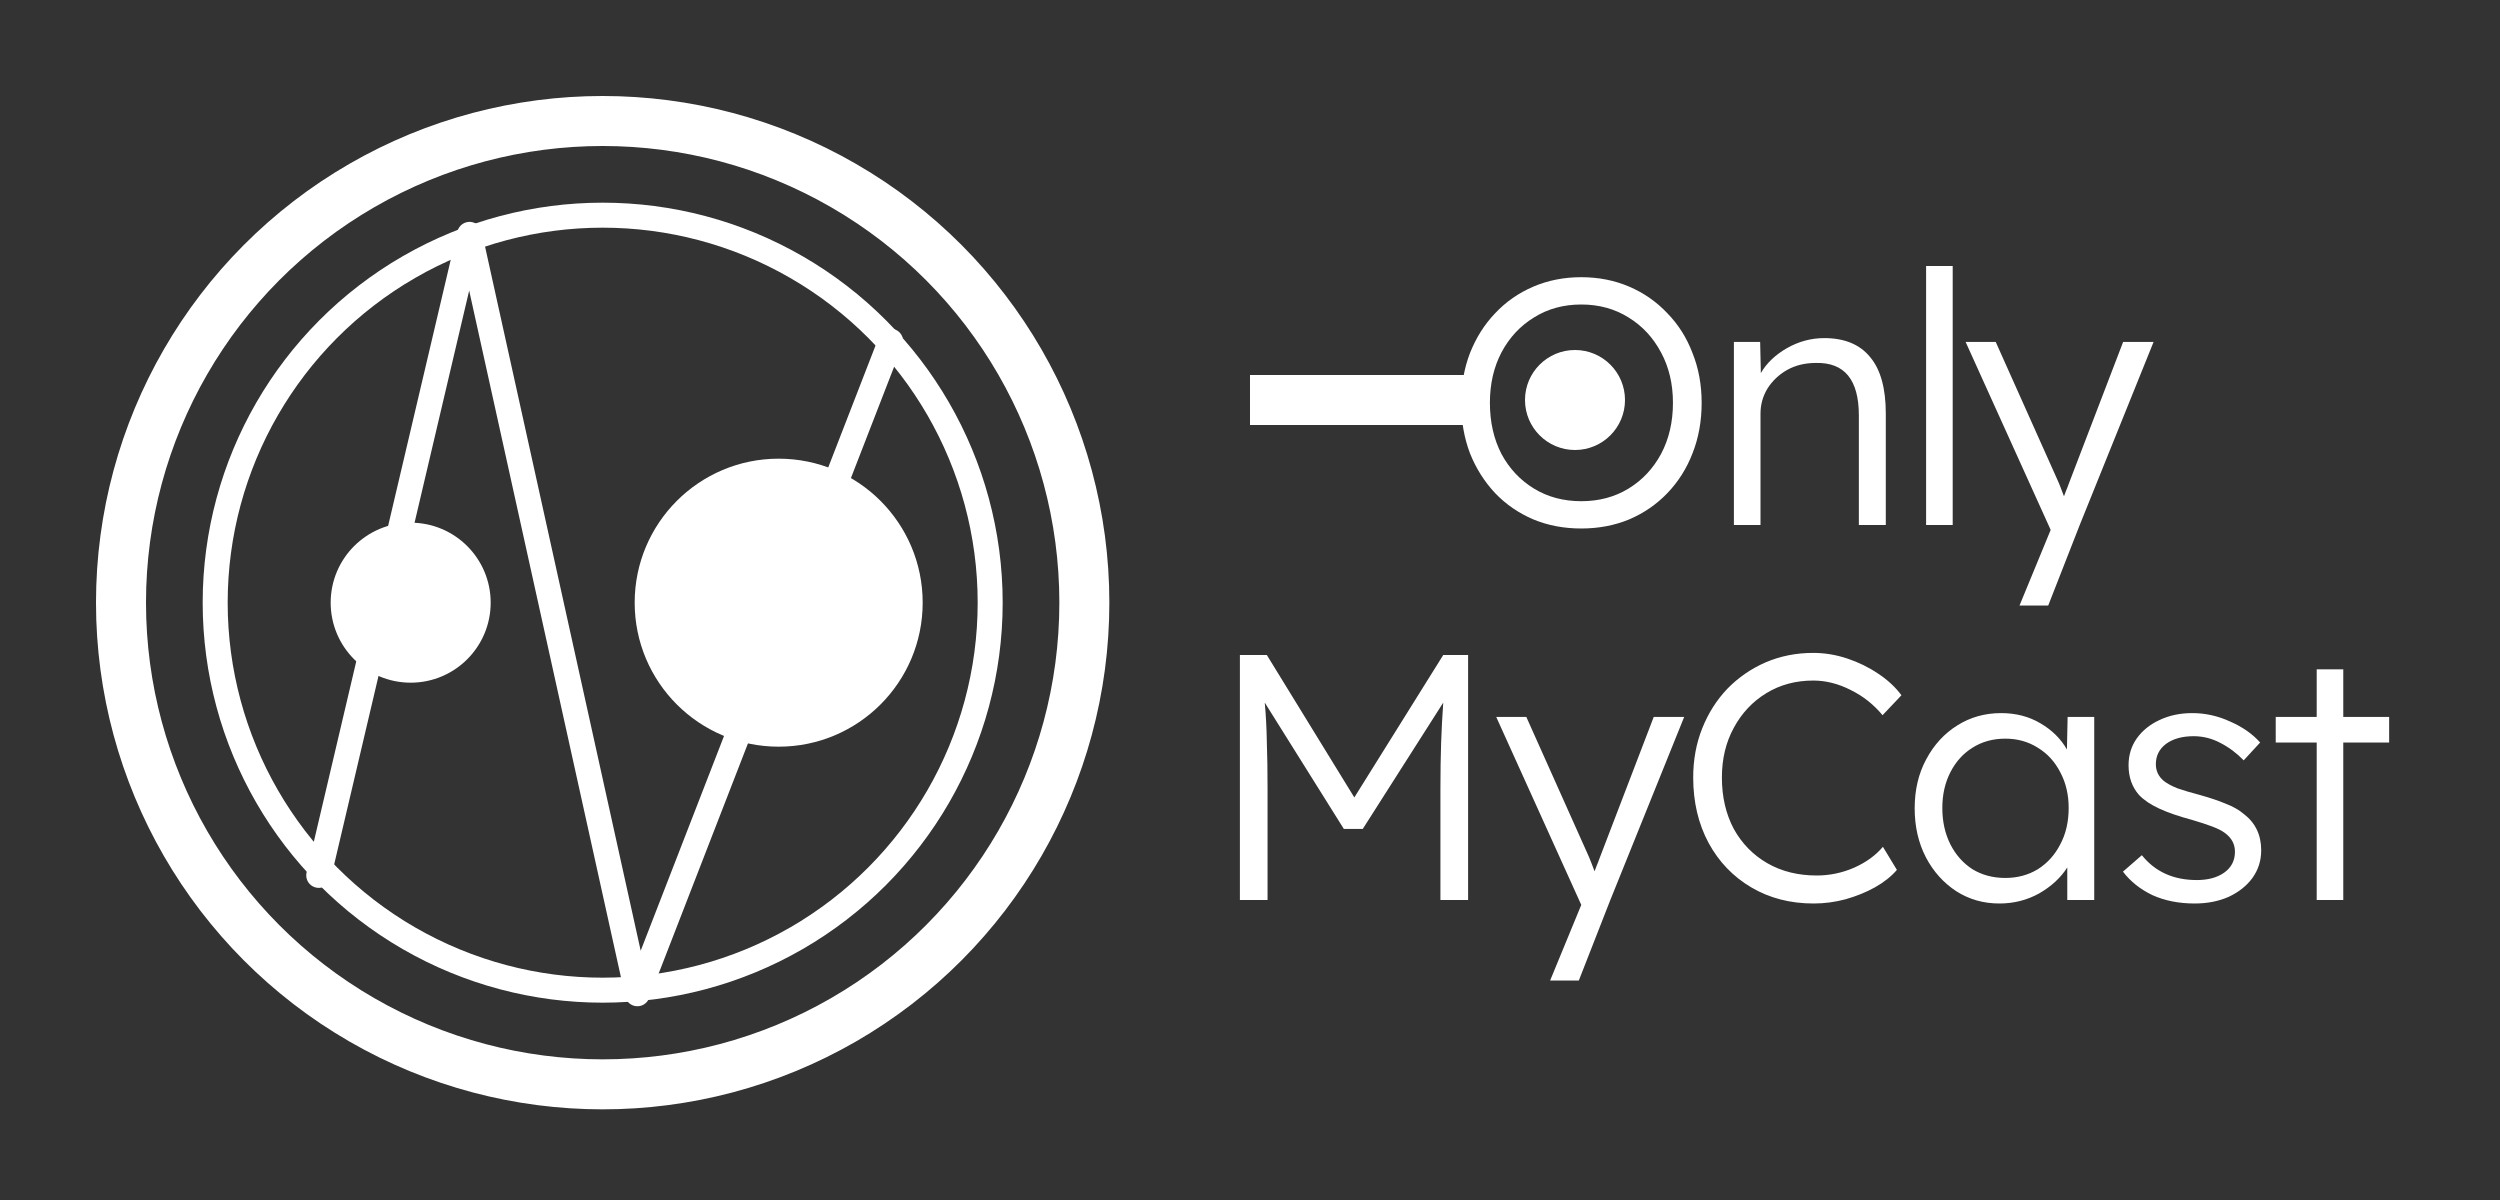 <svg width="100" height="48" viewBox="0 0 100 48" fill="none" xmlns="http://www.w3.org/2000/svg">
<rect x="0" y="0" width="100" height="48" fill="#333333" stroke="none"/>
<g clip-path="url(#clip0)">
<circle cx="24.107" cy="24.107" r="19.267" stroke="white" stroke-width="2"/>
<circle cx="24.107" cy="24.107" r="15.5" stroke="white"/>
<path d="M12.75 35.015L18.782 9.375L25.496 39.75L35.625 13.648" stroke="white" stroke-linecap="round" stroke-linejoin="round"/>
<path d="M36.907 24.107C36.907 27.288 34.328 29.867 31.147 29.867C27.966 29.867 25.387 27.288 25.387 24.107C25.387 20.925 27.966 18.347 31.147 18.347C34.328 18.347 36.907 20.925 36.907 24.107Z" fill="white"/>
<circle cx="16.427" cy="24.107" r="3.2" fill="white"/>
<path d="M63.25 21.14C62.559 21.14 61.92 21.019 61.332 20.776C60.744 20.524 60.235 20.174 59.806 19.726C59.377 19.269 59.041 18.737 58.798 18.13C58.565 17.514 58.448 16.842 58.448 16.114C58.448 15.395 58.565 14.733 58.798 14.126C59.041 13.51 59.377 12.978 59.806 12.53C60.235 12.073 60.744 11.718 61.332 11.466C61.92 11.214 62.559 11.088 63.25 11.088C63.941 11.088 64.58 11.214 65.168 11.466C65.756 11.718 66.264 12.073 66.694 12.53C67.132 12.978 67.469 13.51 67.702 14.126C67.945 14.733 68.066 15.395 68.066 16.114C68.066 16.842 67.945 17.514 67.702 18.13C67.469 18.737 67.132 19.269 66.694 19.726C66.264 20.174 65.756 20.524 65.168 20.776C64.58 21.019 63.941 21.14 63.25 21.14ZM63.25 20.048C63.959 20.048 64.589 19.88 65.14 19.544C65.691 19.208 66.124 18.746 66.442 18.158C66.759 17.561 66.918 16.879 66.918 16.114C66.918 15.358 66.759 14.686 66.442 14.098C66.124 13.501 65.691 13.034 65.14 12.698C64.589 12.353 63.959 12.18 63.25 12.18C62.541 12.18 61.91 12.353 61.36 12.698C60.809 13.034 60.375 13.501 60.058 14.098C59.75 14.686 59.596 15.358 59.596 16.114C59.596 16.879 59.75 17.561 60.058 18.158C60.375 18.746 60.809 19.208 61.36 19.544C61.91 19.88 62.541 20.048 63.25 20.048ZM69.356 21V13.678H70.406L70.434 14.924C70.658 14.532 71.003 14.201 71.47 13.93C71.946 13.659 72.445 13.524 72.968 13.524C73.78 13.524 74.391 13.776 74.802 14.28C75.222 14.775 75.432 15.531 75.432 16.548V21H74.354V16.618C74.354 15.19 73.78 14.49 72.632 14.518C72.203 14.518 71.82 14.611 71.484 14.798C71.157 14.985 70.896 15.232 70.7 15.54C70.513 15.848 70.42 16.184 70.42 16.548V21H69.356ZM77.044 21V10.64H78.108V21H77.044ZM80.781 24.22L82.027 21.196L78.625 13.678H79.829L82.335 19.278C82.373 19.362 82.41 19.455 82.447 19.558C82.485 19.651 82.522 19.749 82.559 19.852C82.587 19.777 82.615 19.703 82.643 19.628C82.681 19.544 82.713 19.46 82.741 19.376L84.925 13.678H86.143L83.189 21L81.929 24.22H80.781ZM49.596 36V26.2H50.673L54.173 31.898L57.73 26.2H58.724V36H57.617V31.534C57.617 30.871 57.627 30.265 57.645 29.714C57.664 29.163 57.692 28.627 57.73 28.104L54.51 33.158H53.754L50.59 28.104C50.636 28.599 50.664 29.121 50.673 29.672C50.692 30.213 50.702 30.834 50.702 31.534V36H49.596ZM62.005 39.22L63.251 36.196L59.849 28.678H61.053L63.559 34.278C63.596 34.362 63.634 34.455 63.671 34.558C63.708 34.651 63.746 34.749 63.783 34.852C63.811 34.777 63.839 34.703 63.867 34.628C63.904 34.544 63.937 34.46 63.965 34.376L66.149 28.678H67.367L64.413 36L63.153 39.22H62.005ZM72.544 36.14C71.611 36.14 70.78 35.925 70.052 35.496C69.324 35.067 68.755 34.474 68.344 33.718C67.933 32.953 67.728 32.08 67.728 31.1C67.728 30.391 67.849 29.733 68.092 29.126C68.335 28.519 68.671 27.992 69.1 27.544C69.539 27.096 70.047 26.746 70.626 26.494C71.214 26.242 71.849 26.116 72.53 26.116C72.987 26.116 73.44 26.191 73.888 26.34C74.336 26.489 74.747 26.69 75.12 26.942C75.503 27.194 75.815 27.483 76.058 27.81L75.302 28.608C74.947 28.179 74.523 27.843 74.028 27.6C73.533 27.348 73.034 27.222 72.53 27.222C71.83 27.222 71.205 27.39 70.654 27.726C70.103 28.062 69.669 28.524 69.352 29.112C69.035 29.691 68.876 30.353 68.876 31.1C68.876 31.875 69.035 32.561 69.352 33.158C69.679 33.746 70.127 34.203 70.696 34.53C71.265 34.857 71.923 35.02 72.67 35.02C73.183 35.02 73.678 34.917 74.154 34.712C74.639 34.497 75.027 34.217 75.316 33.872L75.876 34.796C75.652 35.057 75.358 35.291 74.994 35.496C74.639 35.692 74.247 35.851 73.818 35.972C73.398 36.084 72.973 36.14 72.544 36.14ZM79.975 36.14C79.34 36.14 78.766 35.977 78.253 35.65C77.739 35.314 77.333 34.861 77.035 34.292C76.736 33.713 76.587 33.06 76.587 32.332C76.587 31.595 76.741 30.941 77.049 30.372C77.357 29.793 77.772 29.341 78.295 29.014C78.817 28.687 79.401 28.524 80.045 28.524C80.633 28.524 81.155 28.659 81.613 28.93C82.079 29.201 82.434 29.551 82.677 29.98L82.705 28.678H83.769V36H82.691V34.698C82.429 35.109 82.056 35.454 81.571 35.734C81.085 36.005 80.553 36.14 79.975 36.14ZM80.213 35.118C80.698 35.118 81.132 35.001 81.515 34.768C81.897 34.525 82.196 34.194 82.411 33.774C82.635 33.354 82.747 32.869 82.747 32.318C82.747 31.786 82.635 31.31 82.411 30.89C82.196 30.47 81.897 30.143 81.515 29.91C81.132 29.667 80.698 29.546 80.213 29.546C79.718 29.546 79.279 29.667 78.897 29.91C78.523 30.143 78.229 30.47 78.015 30.89C77.8 31.31 77.693 31.786 77.693 32.318C77.693 32.859 77.8 33.345 78.015 33.774C78.229 34.194 78.523 34.525 78.897 34.768C79.279 35.001 79.718 35.118 80.213 35.118ZM87.788 36.14C87.154 36.14 86.589 36.028 86.094 35.804C85.609 35.571 85.217 35.258 84.918 34.866L85.674 34.208C86.206 34.871 86.939 35.202 87.872 35.202C88.32 35.202 88.684 35.104 88.964 34.908C89.254 34.703 89.398 34.423 89.398 34.068C89.398 33.769 89.268 33.522 89.006 33.326C88.885 33.233 88.712 33.144 88.488 33.06C88.264 32.976 87.994 32.887 87.676 32.794C87.154 32.654 86.72 32.505 86.374 32.346C86.029 32.187 85.758 32.005 85.562 31.8C85.282 31.483 85.142 31.086 85.142 30.61C85.142 30.209 85.25 29.854 85.464 29.546C85.688 29.229 85.992 28.981 86.374 28.804C86.766 28.617 87.205 28.524 87.69 28.524C88.213 28.524 88.717 28.636 89.202 28.86C89.697 29.075 90.098 29.355 90.406 29.7L89.748 30.414C89.468 30.125 89.156 29.891 88.81 29.714C88.474 29.537 88.12 29.448 87.746 29.448C87.289 29.448 86.92 29.551 86.64 29.756C86.37 29.961 86.234 30.232 86.234 30.568C86.234 30.839 86.342 31.063 86.556 31.24C86.687 31.343 86.869 31.441 87.102 31.534C87.345 31.618 87.644 31.707 87.998 31.8C88.4 31.912 88.745 32.029 89.034 32.15C89.324 32.262 89.562 32.397 89.748 32.556C90.215 32.911 90.448 33.396 90.448 34.012C90.448 34.423 90.332 34.791 90.098 35.118C89.865 35.435 89.548 35.687 89.146 35.874C88.745 36.051 88.292 36.14 87.788 36.14ZM92.668 36V29.7H91.029V28.678H92.668V26.774H93.731V28.678H95.566V29.7H93.731V36H92.668Z" fill="white"/>
<path d="M59 16H50" stroke="white" stroke-width="2"/>
<circle cx="63" cy="16" r="2" fill="white"/>
</g>
<defs>
<clipPath id="clip0">
<rect width="100" height="48" fill="white"/>
</clipPath>
</defs>
</svg>
